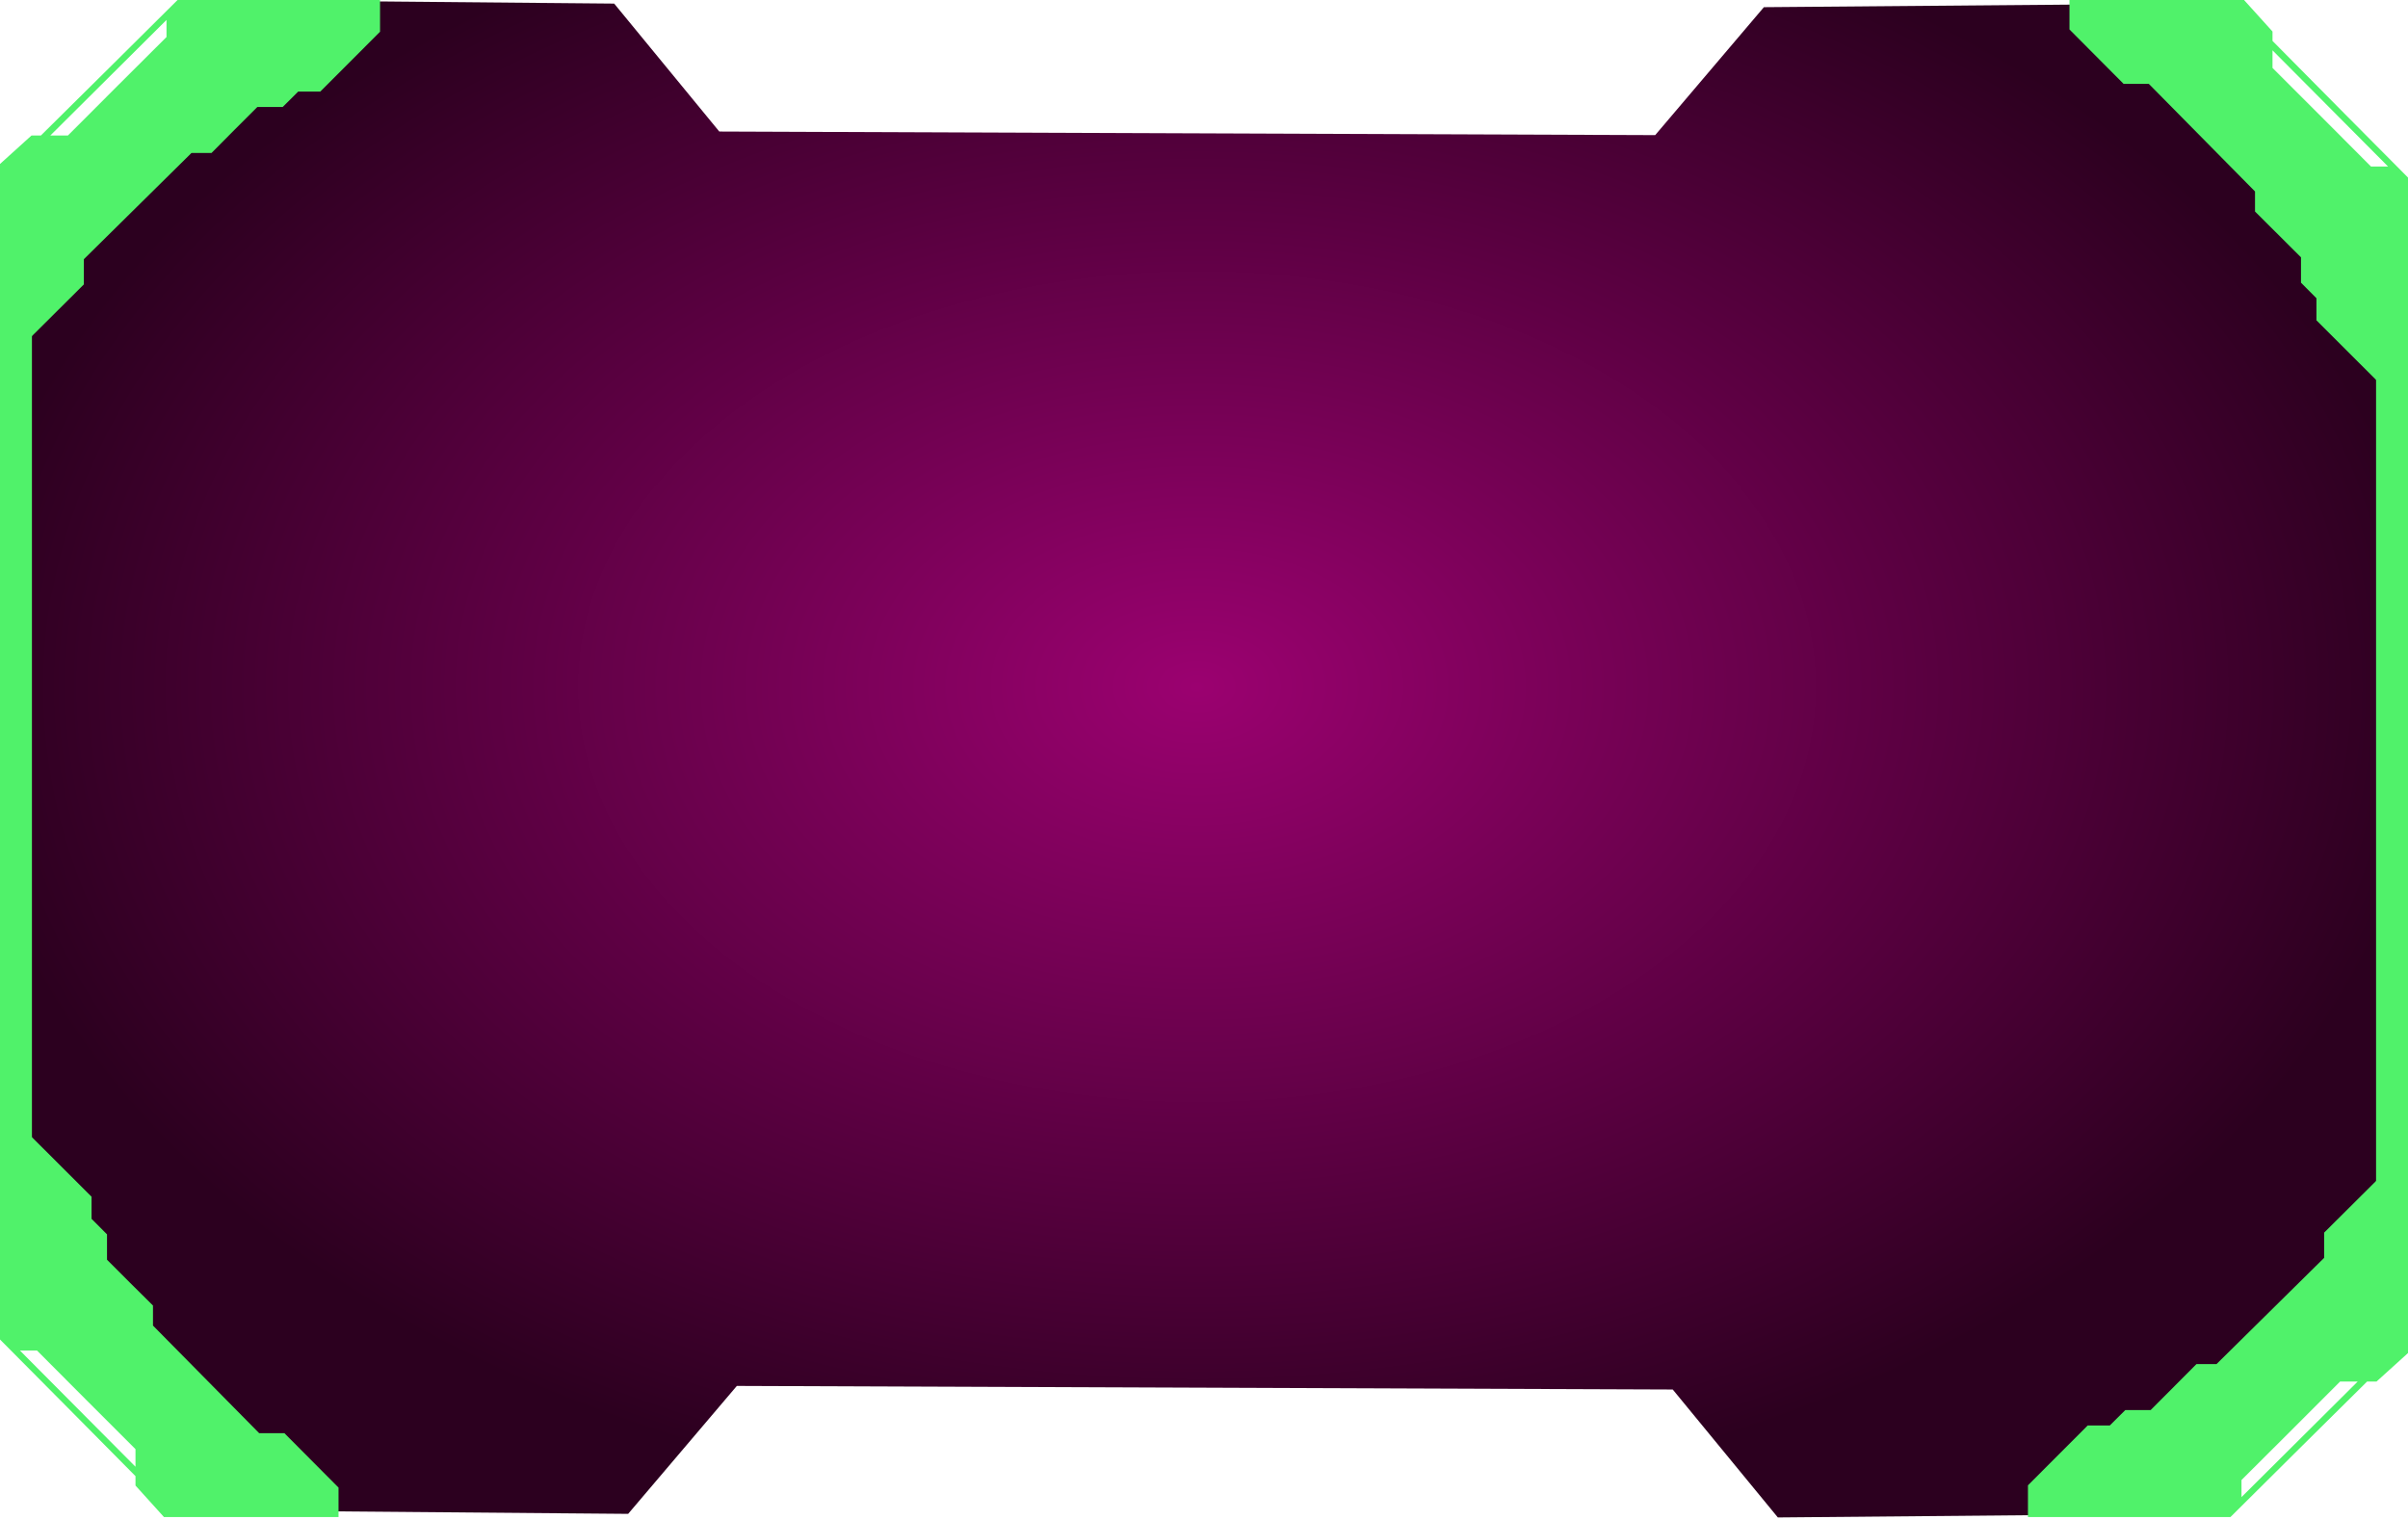 <svg width="754" height="476" viewBox="0 0 754 476" fill="none" xmlns="http://www.w3.org/2000/svg">
<path d="M1 65L68 0L192.313 1.125L225.227 41.185L518.277 42.309L552.313 2.249L686.102 1.123L749 65V293L686.102 360.684L606.999 361.809L590.542 399.249L166.435 398.125L150.726 360.686L68 359.561L1 292V65Z" fill="url(#paint0_radial_4018_41)"/>
<path d="M749 409L682 474L556.687 475.125L523.773 435.065L230.723 433.942L196.687 474.002L63.898 472.877L1 409L1 185L63.898 188.44L145.001 189.565L161.458 152.125L585.565 153.249L601.274 190.688L682 189.563L749 186V409Z" fill="url(#paint1_radial_4018_41)"/>
<path d="M9.223 106H0V51.344C3.245 48.371 6.533 45.398 9.863 42.425H12.809C27.071 28.326 41.332 14.184 55.593 0H119V9.938L100.298 28.666H93.381L88.513 33.507H80.572C75.789 38.264 71.007 43.062 66.225 47.904H59.948C48.761 58.946 37.532 70.03 26.259 81.156V89.055L9.223 106ZM52.135 6.243L15.756 42.425H21.264C31.511 32.148 41.802 21.871 52.135 11.594V6.243Z" fill="#50F26A"/>
<path d="M106 465.777L106 475L51.344 475C48.371 471.755 45.398 468.467 42.425 465.137L42.425 462.191C28.326 447.929 14.184 433.668 -2.43005e-06 419.407L-5.20166e-06 356L9.937 356L28.666 374.702L28.666 381.619L33.507 386.487L33.507 394.428C38.264 399.211 43.062 403.993 47.904 408.775L47.904 415.052C58.946 426.239 70.03 437.468 81.156 448.741L89.055 448.741L106 465.777ZM6.243 422.865L42.425 459.244L42.425 453.736C32.148 443.489 21.871 433.198 11.594 422.865L6.243 422.865Z" fill="#50F26A"/>
<rect y="94" width="10" height="279" fill="#50F26A"/>
<path d="M744.777 369L754 369L754 423.656C750.755 426.629 747.467 429.602 744.137 432.574L741.191 432.574C726.929 446.674 712.668 460.816 698.407 475L635 475L635 465.062L653.702 446.334L660.619 446.334L665.487 441.493L673.428 441.493C678.211 436.736 682.993 431.937 687.775 427.096L694.052 427.096C705.239 416.054 716.468 404.97 727.741 393.844L727.741 385.945L744.777 369ZM701.865 468.757L738.244 432.574L732.736 432.574C722.489 442.852 712.198 453.129 701.865 463.406L701.865 468.757Z" fill="#50F26A"/>
<path d="M648 9.223L648 -0L702.656 -0C705.629 3.245 708.602 6.533 711.575 9.863L711.575 12.809C725.674 27.071 739.816 41.332 754 55.593L754 119L744.062 119L725.334 100.298L725.334 93.381L720.493 88.513L720.493 80.572C715.736 75.789 710.937 71.007 706.096 66.225L706.096 59.948C695.054 48.761 683.97 37.532 672.844 26.259L664.945 26.259L648 9.223ZM747.757 52.134L711.575 15.755L711.575 21.264C721.852 31.511 732.129 41.801 742.406 52.134L747.757 52.134Z" fill="#50F26A"/>
<rect x="754" y="373" width="10" height="308" transform="rotate(-180 754 373)" fill="#50F26A"/>
<defs>
<radialGradient id="paint0_radial_4018_41" cx="0" cy="0" r="1" gradientUnits="userSpaceOnUse" gradientTransform="translate(375 215) rotate(90.11) scale(260.124 389.544)">
<stop stop-color="#9B0170"/>
<stop offset="1" stop-color="#2C001F"/>
</radialGradient>
<radialGradient id="paint1_radial_4018_41" cx="0" cy="0" r="1" gradientUnits="userSpaceOnUse" gradientTransform="translate(375 215) rotate(90.11) scale(260.124 389.544)">
<stop stop-color="#9B0170"/>
<stop offset="1" stop-color="#2C001F"/>
</radialGradient>
</defs>
</svg>

